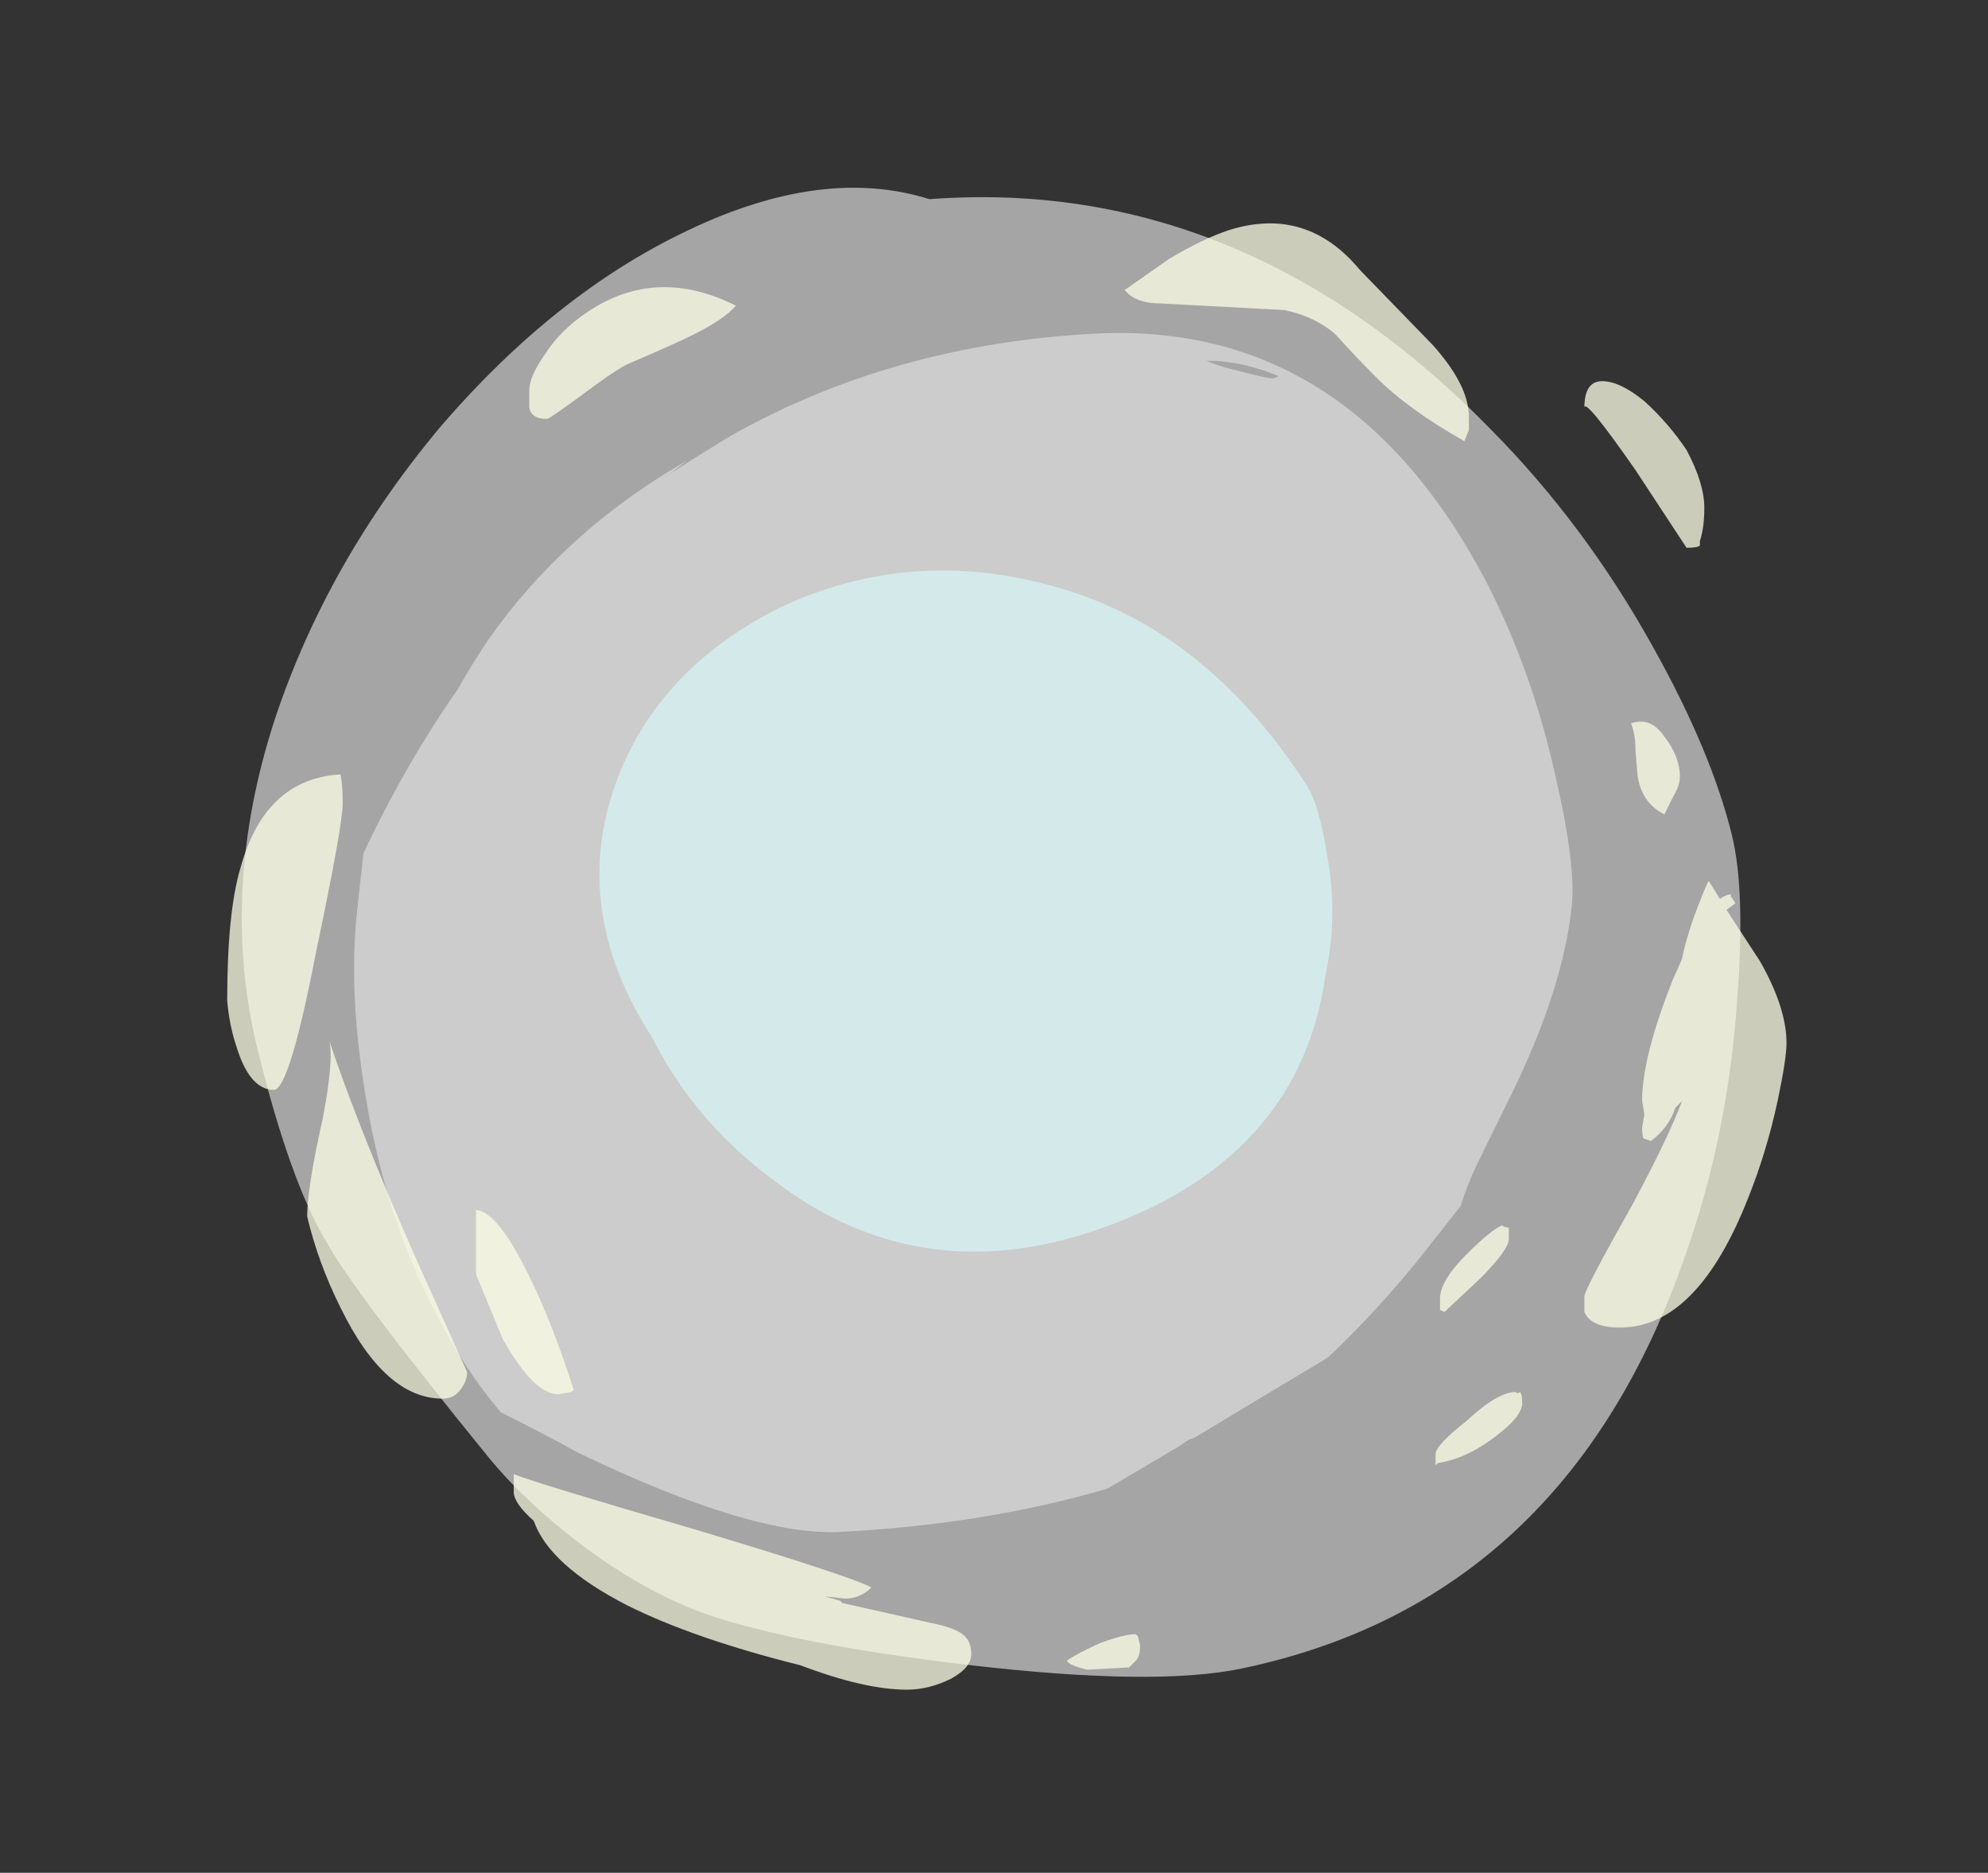 <?xml version="1.0" encoding="UTF-8" standalone="no"?>
<svg xmlns:ffdec="https://www.free-decompiler.com/flash" xmlns:xlink="http://www.w3.org/1999/xlink" ffdec:objectType="frame" height="295.05px" width="313.25px" xmlns="http://www.w3.org/2000/svg">
  <rect width="100%" height="100%" fill="#333333" stroke="none"/>
  <g transform="matrix(1.0, 0.0, 0.0, 1.0, 151.3, 276.35)">
    <use ffdec:characterId="287" height="234.85" transform="matrix(1.006, -0.21, 0.246, 1, -138.092, -222.31)" width="227.5" xlink:href="#sprite0"/>
    <use ffdec:characterId="289" height="213.85" transform="matrix(0.884, -0.047, -0.097, 0.878, -85.612, -218.108)" width="217.7" xlink:href="#sprite1"/>
    <use ffdec:characterId="291" height="71.05" transform="matrix(1.441, -0.548, 0.855, 1.323, -80.211, -160.946)" width="72.1" xlink:href="#sprite2"/>
    <use ffdec:characterId="304" height="33.0" transform="matrix(7.0, 0.0, 0.0, 7.0, -115.5, -241.15)" width="35.1" xlink:href="#shape3"/>
  </g>
  <defs>
    <g id="sprite0" transform="matrix(1.0, 0.0, 0.0, 1.0, 113.75, 234.85)">
      <use ffdec:characterId="286" height="33.55" transform="matrix(7.0, 0.0, 0.0, 7.0, -113.75, -234.85)" width="32.5" xlink:href="#shape0"/>
    </g>
    <g id="shape0" transform="matrix(1.0, 0.0, 0.0, 1.0, 16.25, 33.55)">
      <path d="M16.25 -15.65 Q16.25 -14.4 15.5 -12.1 14.6 -9.25 13.05 -6.85 8.7 0.0 1.45 0.0 -0.5 0.0 -4.35 -1.3 -7.9 -2.5 -9.65 -3.55 -10.85 -4.3 -11.95 -5.6 -12.95 -6.8 -13.5 -7.95 -15.5 -12.1 -15.8 -13.25 -16.25 -14.7 -16.25 -17.65 -16.25 -21.2 -14.15 -24.65 -12.2 -27.8 -9.05 -30.2 -5.95 -32.5 -2.85 -33.25 0.4 -34.05 2.5 -32.85 9.3 -31.95 13.25 -25.4 14.75 -22.95 15.55 -20.05 16.25 -17.55 16.25 -15.65" fill="#f2f2f2" fill-opacity="0.6" fill-rule="evenodd" stroke="none"/>
    </g>
    <g id="sprite1" transform="matrix(1.0, 0.0, 0.0, 1.0, 108.85, 213.85)">
      <use ffdec:characterId="288" height="30.55" transform="matrix(7.0, 0.0, 0.0, 7.0, -108.85, -213.85)" width="31.1" xlink:href="#shape1"/>
    </g>
    <g id="shape1" transform="matrix(1.0, 0.0, 0.0, 1.0, 15.55, 30.55)">
      <path d="M5.65 -29.35 Q6.1 -29.2 6.4 -29.15 L6.55 -29.2 Q5.55 -29.65 4.65 -29.7 L4.75 -29.65 Q5.1 -29.5 5.65 -29.35 M14.8 -18.4 Q15.55 -16.15 15.55 -15.1 15.55 -13.0 14.55 -10.4 L13.85 -8.6 Q13.65 -8.05 13.55 -7.55 L12.6 -6.2 Q11.65 -4.9 10.6 -3.85 L10.45 -3.75 Q9.5 -3.2 7.4 -1.95 L7.25 -1.9 6.95 -1.7 6.85 -1.65 6.6 -1.5 5.3 -0.75 Q2.3 0.0 -1.4 0.0 -3.65 0.0 -8.35 -2.4 -9.4 -3.0 -10.45 -3.55 -11.5 -4.7 -12.4 -6.2 -14.0 -8.8 -14.85 -12.05 -15.55 -14.65 -15.55 -16.7 L-15.55 -18.15 Q-14.75 -20.35 -13.6 -22.25 -13.3 -22.9 -12.95 -23.5 -11.3 -26.2 -8.35 -27.85 L-8.8 -27.5 Q-8.1 -27.95 -7.35 -28.4 -3.45 -30.55 1.7 -30.55 8.2 -30.55 12.45 -23.6 13.9 -21.2 14.8 -18.4" fill="#e6e6e6" fill-opacity="0.6" fill-rule="evenodd" stroke="none"/>
    </g>
    <g id="sprite2" transform="matrix(1.0, 0.0, 0.0, 1.0, 36.05, 71.05)">
      <use ffdec:characterId="290" height="10.15" transform="matrix(7.0, 0.0, 0.0, 7.0, -36.05, -71.05)" width="10.3" xlink:href="#shape2"/>
    </g>
    <g id="shape2" transform="matrix(1.0, 0.0, 0.0, 1.0, 5.15, 10.15)">
      <path d="M3.55 -9.05 Q5.15 -7.7 5.15 -5.0 5.15 -4.65 4.85 -3.95 4.5 -3.05 3.85 -2.3 2.1 0.0 -0.85 0.0 -3.8 0.0 -4.75 -2.4 -5.25 -3.6 -5.1 -4.95 -5.1 -7.1 -3.5 -8.6 -2.05 -9.95 0.0 -10.15 2.1 -10.3 3.55 -9.05" fill="#d8fefe" fill-opacity="0.6" fill-rule="evenodd" stroke="none"/>
    </g>
    <g id="shape3" transform="matrix(1.0, 0.0, 0.0, 1.0, 16.5, 34.45)">
      <path d="M3.8 -32.85 L3.7 -32.95 4.7 -33.65 Q5.45 -34.1 6.05 -34.3 7.8 -34.85 9.0 -33.4 L10.65 -31.7 Q11.45 -30.8 11.45 -30.1 L11.45 -29.8 11.35 -29.55 Q10.1 -30.25 9.35 -31.0 8.95 -31.4 8.45 -31.95 8.0 -32.35 7.3 -32.5 L4.5 -32.65 Q4.05 -32.65 3.8 -32.85 M15.4 -30.45 Q15.95 -29.95 16.35 -29.35 16.75 -28.6 16.75 -28.05 16.75 -27.6 16.65 -27.3 16.65 -27.25 16.65 -27.2 16.6 -27.15 16.35 -27.15 L15.2 -28.9 Q14.05 -30.55 14.05 -30.3 14.05 -30.9 14.45 -30.9 14.85 -30.9 15.4 -30.45 M16.05 -21.55 L15.85 -21.15 Q15.35 -21.4 15.25 -22.0 L15.2 -22.6 Q15.2 -22.95 15.1 -23.2 15.55 -23.35 15.85 -22.9 16.2 -22.45 16.2 -22.0 16.2 -21.8 16.05 -21.55 M16.5 -18.8 Q16.8 -19.6 16.85 -19.65 L17.1 -19.25 Q17.25 -19.35 17.35 -19.35 L17.35 -19.3 17.45 -19.15 17.25 -19.0 18.0 -17.85 Q18.6 -16.8 18.6 -16.0 18.6 -15.65 18.4 -14.7 18.15 -13.55 17.75 -12.55 16.6 -9.6 14.85 -9.6 14.2 -9.6 14.05 -9.95 L14.05 -10.3 Q14.05 -10.45 15.15 -12.4 15.95 -13.9 16.25 -14.7 L16.1 -14.55 Q15.95 -14.1 15.55 -13.8 L15.4 -13.85 Q15.35 -13.85 15.35 -14.1 L15.4 -14.4 15.35 -14.7 Q15.35 -15.7 16.05 -17.45 L16.25 -17.9 Q16.3 -18.2 16.5 -18.8 M11.4 -11.25 Q11.95 -11.8 12.2 -11.9 12.25 -11.85 12.35 -11.85 L12.35 -11.6 Q12.35 -11.35 11.7 -10.7 L10.9 -9.95 10.8 -10.0 10.8 -10.25 Q10.8 -10.65 11.4 -11.25 M0.25 -2.25 Q0.25 -1.95 -0.2 -1.7 -0.7 -1.45 -1.2 -1.45 -2.15 -1.45 -3.6 -2.0 -6.0 -2.6 -7.5 -3.35 -9.25 -4.25 -9.6 -5.25 -10.05 -5.65 -10.05 -5.9 L-10.05 -6.3 Q-9.55 -6.1 -5.95 -5.05 -2.45 -4.0 -2.0 -3.75 -2.25 -3.5 -2.6 -3.5 L-3.05 -3.55 -2.7 -3.45 -2.65 -3.4 -0.65 -2.95 Q-0.15 -2.85 0.05 -2.7 0.25 -2.55 0.25 -2.25 M2.4 -2.1 Q2.6 -2.25 3.15 -2.5 3.7 -2.7 3.95 -2.7 L4.0 -2.65 4.05 -2.45 Q4.05 -2.2 3.95 -2.1 L3.8 -1.95 2.85 -1.9 Q2.45 -2.0 2.4 -2.1 M10.7 -6.75 Q10.7 -6.95 11.4 -7.5 12.1 -8.15 12.5 -8.15 12.55 -8.1 12.6 -8.15 12.65 -8.1 12.65 -7.9 12.65 -7.6 12.05 -7.15 11.4 -6.65 10.75 -6.55 L10.7 -6.5 10.7 -6.75 M-7.45 -31.3 Q-7.7 -31.2 -8.5 -30.6 -9.25 -30.05 -9.3 -30.05 -9.65 -30.05 -9.7 -30.3 L-9.7 -30.7 Q-9.7 -31.0 -9.35 -31.5 -9.0 -32.05 -8.4 -32.45 -6.85 -33.5 -5.05 -32.6 -5.3 -32.3 -6.0 -31.95 -6.4 -31.75 -7.45 -31.3 M-13.9 -21.4 Q-13.9 -20.9 -14.5 -18.05 -15.1 -14.95 -15.45 -14.95 -16.0 -14.95 -16.3 -15.95 -16.45 -16.4 -16.5 -16.95 -16.5 -18.95 -16.2 -19.95 -15.65 -21.95 -13.95 -22.05 -13.9 -21.8 -13.9 -21.4 M-14.2 -16.05 Q-13.55 -14.1 -12.25 -11.15 L-11.1 -8.6 Q-11.1 -8.4 -11.25 -8.2 -11.4 -8.0 -11.65 -8.0 -12.95 -8.0 -13.95 -10.05 -14.45 -11.05 -14.7 -12.1 -14.7 -12.75 -14.35 -14.3 -14.1 -15.6 -14.2 -16.05 M-9.7 -10.75 Q-9.2 -9.75 -8.7 -8.2 L-8.75 -8.15 -9.05 -8.1 Q-9.6 -8.1 -10.3 -9.35 L-10.9 -10.8 -10.9 -12.25 Q-10.4 -12.2 -9.7 -10.75" fill="#fcffe5" fill-opacity="0.753" fill-rule="evenodd" stroke="none"/>
    </g>
  </defs>
</svg>
